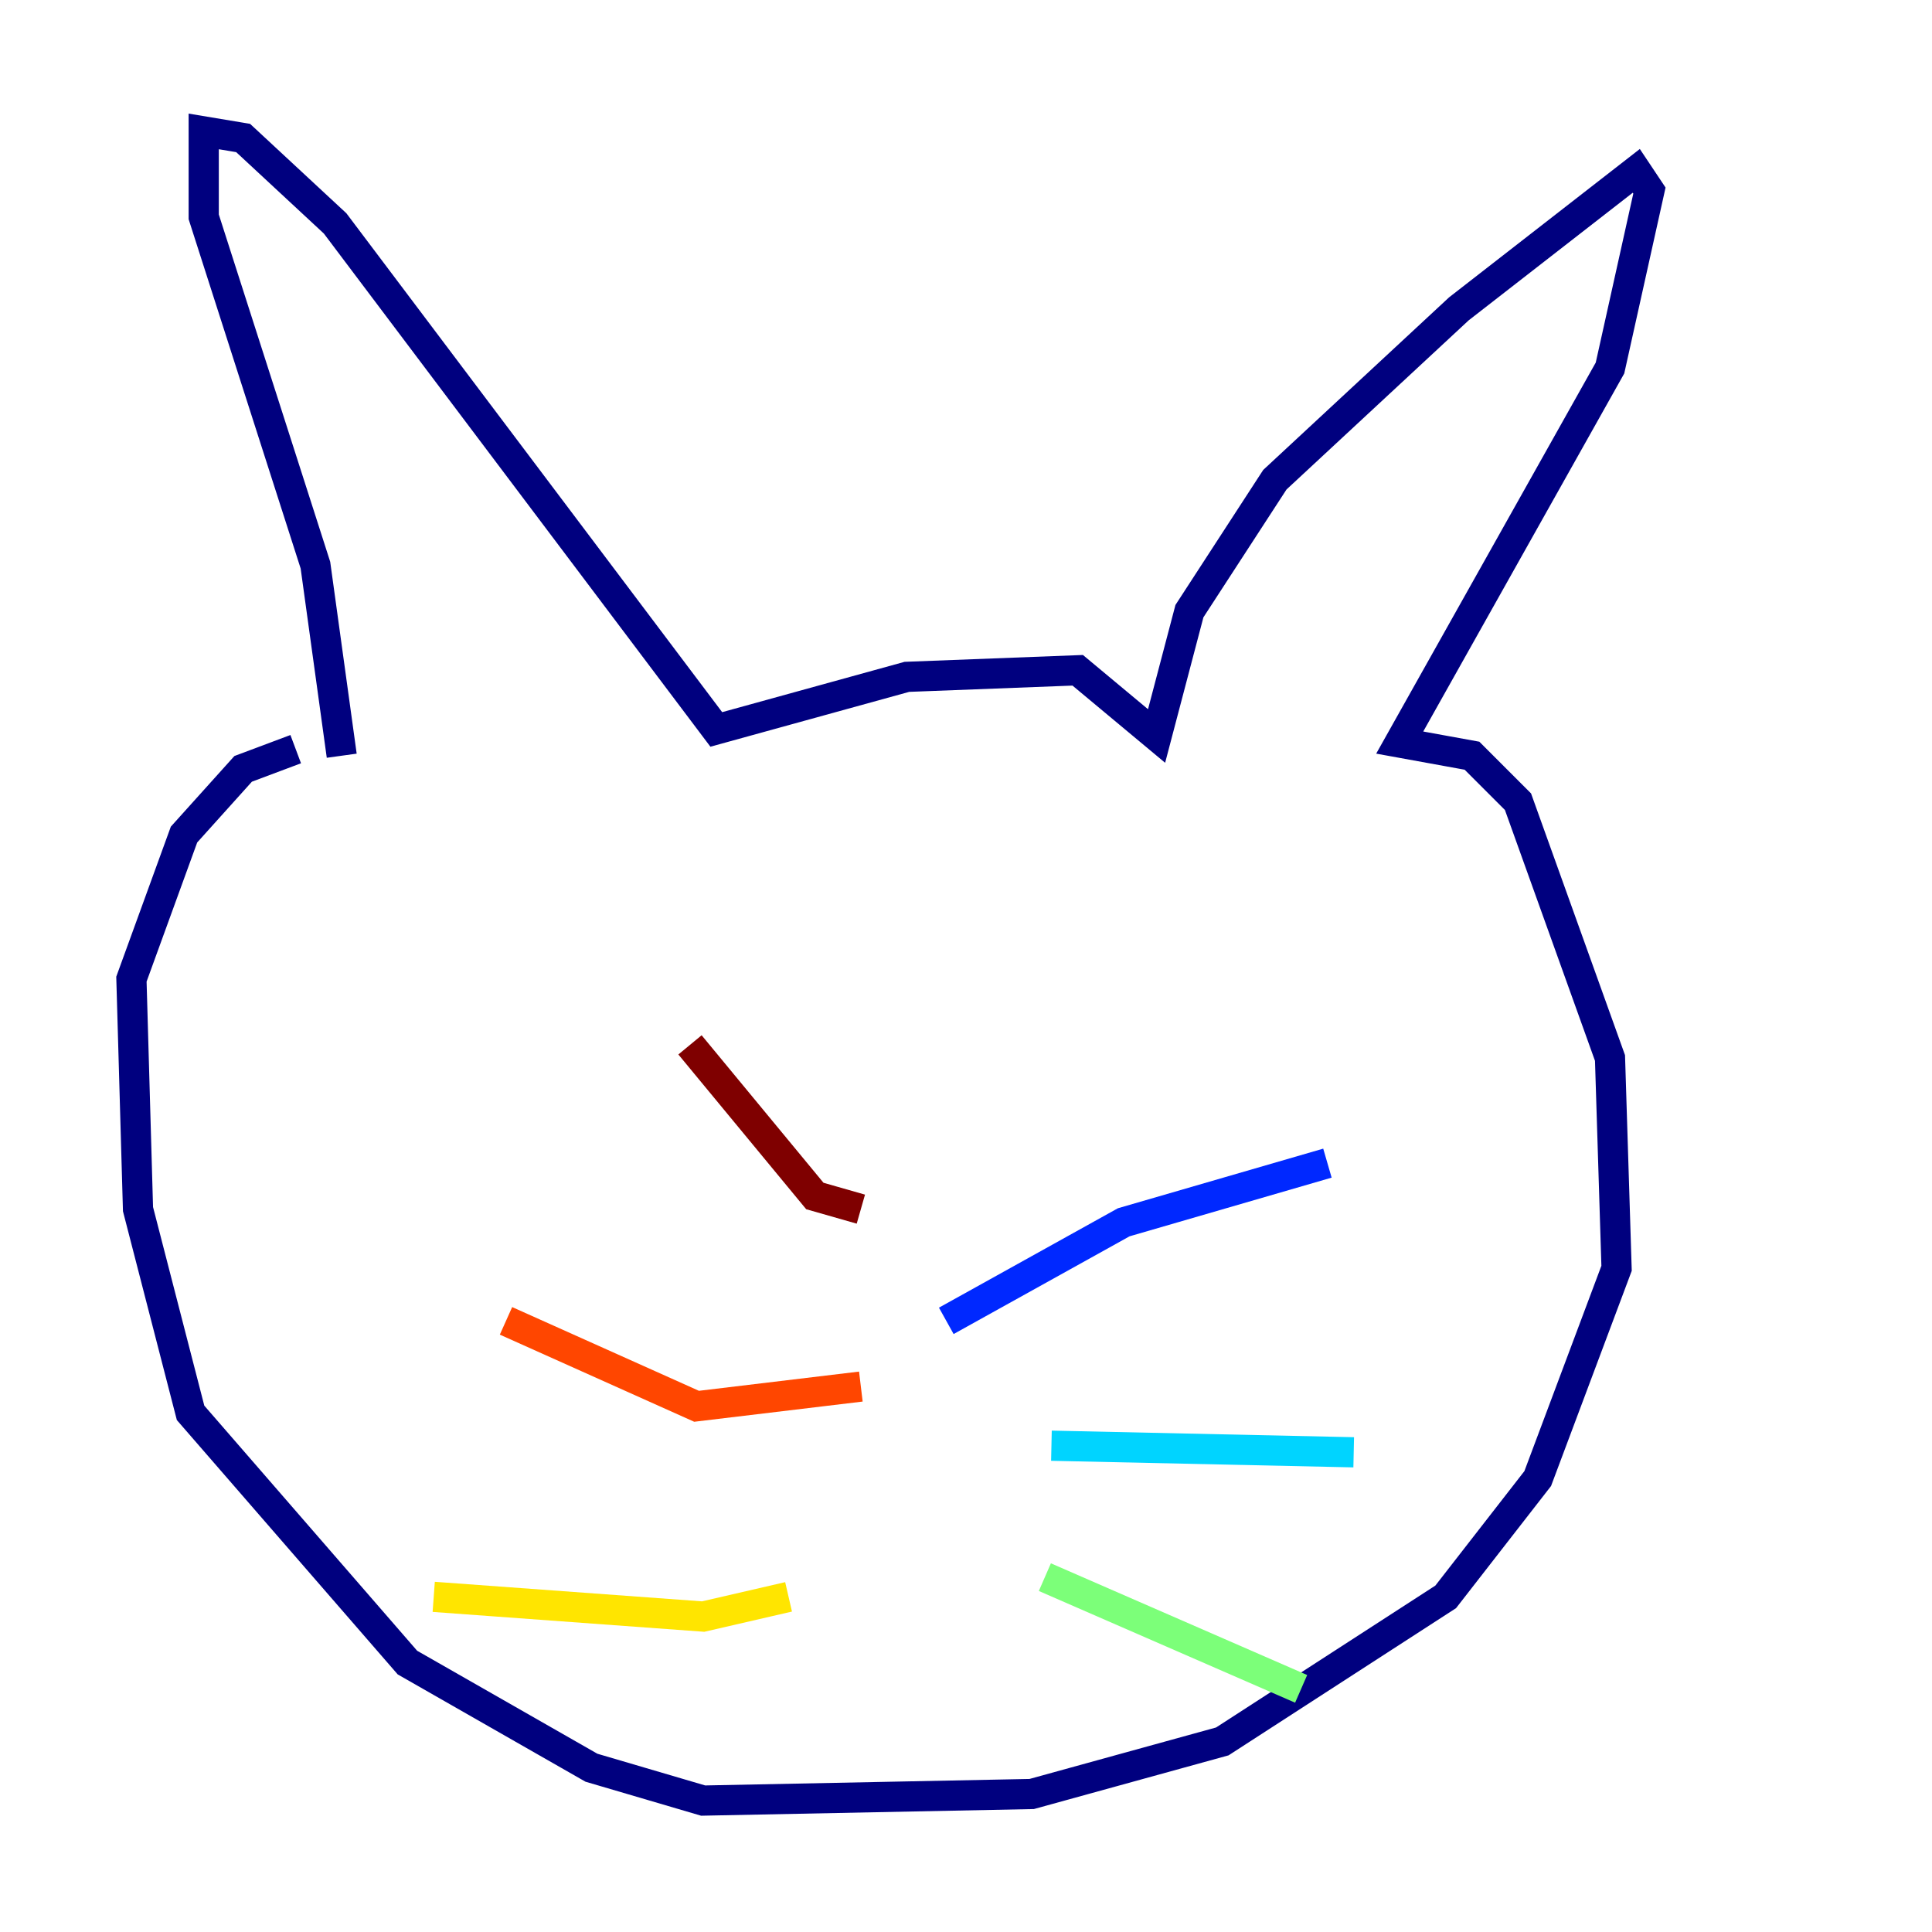 <?xml version="1.0" encoding="utf-8" ?>
<svg baseProfile="tiny" height="128" version="1.2" viewBox="0,0,128,128" width="128" xmlns="http://www.w3.org/2000/svg" xmlns:ev="http://www.w3.org/2001/xml-events" xmlns:xlink="http://www.w3.org/1999/xlink"><defs /><polyline fill="none" points="22.64,50.068 20.898,37.442 13.497,14.367 13.497,8.707 16.109,9.143 22.204,14.803 47.456,48.327 60.082,44.843 71.401,44.408 76.626,48.762 78.803,40.49 84.463,31.782 96.653,20.463 108.408,11.32 109.279,12.626 106.667,24.381 92.735,49.197 97.524,50.068 100.571,53.116 106.667,70.095 107.102,84.027 101.878,97.959 95.782,105.796 80.98,115.374 68.354,118.857 46.585,119.293 39.184,117.116 26.993,110.15 12.626,93.605 9.143,80.109 8.707,64.871 12.191,55.292 16.109,50.939 19.592,49.633" stroke="#00007f" stroke-width="2" /><polyline fill="none" points="62.694,87.51 74.449,80.98 87.946,77.061" stroke="#0028ff" stroke-width="2" /><polyline fill="none" points="69.66,95.782 89.687,96.218" stroke="#00d4ff" stroke-width="2" /><polyline fill="none" points="69.225,104.49 86.204,111.891" stroke="#7cff79" stroke-width="2" /><polyline fill="none" points="52.245,105.796 46.585,107.102 28.735,105.796" stroke="#ffe500" stroke-width="2" /><polyline fill="none" points="57.034,91.864 46.15,93.17 33.524,87.51" stroke="#ff4600" stroke-width="2" /><polyline fill="none" points="57.034,80.109 53.986,79.238 45.714,69.225" stroke="#7f0000" stroke-width="2" /></svg>